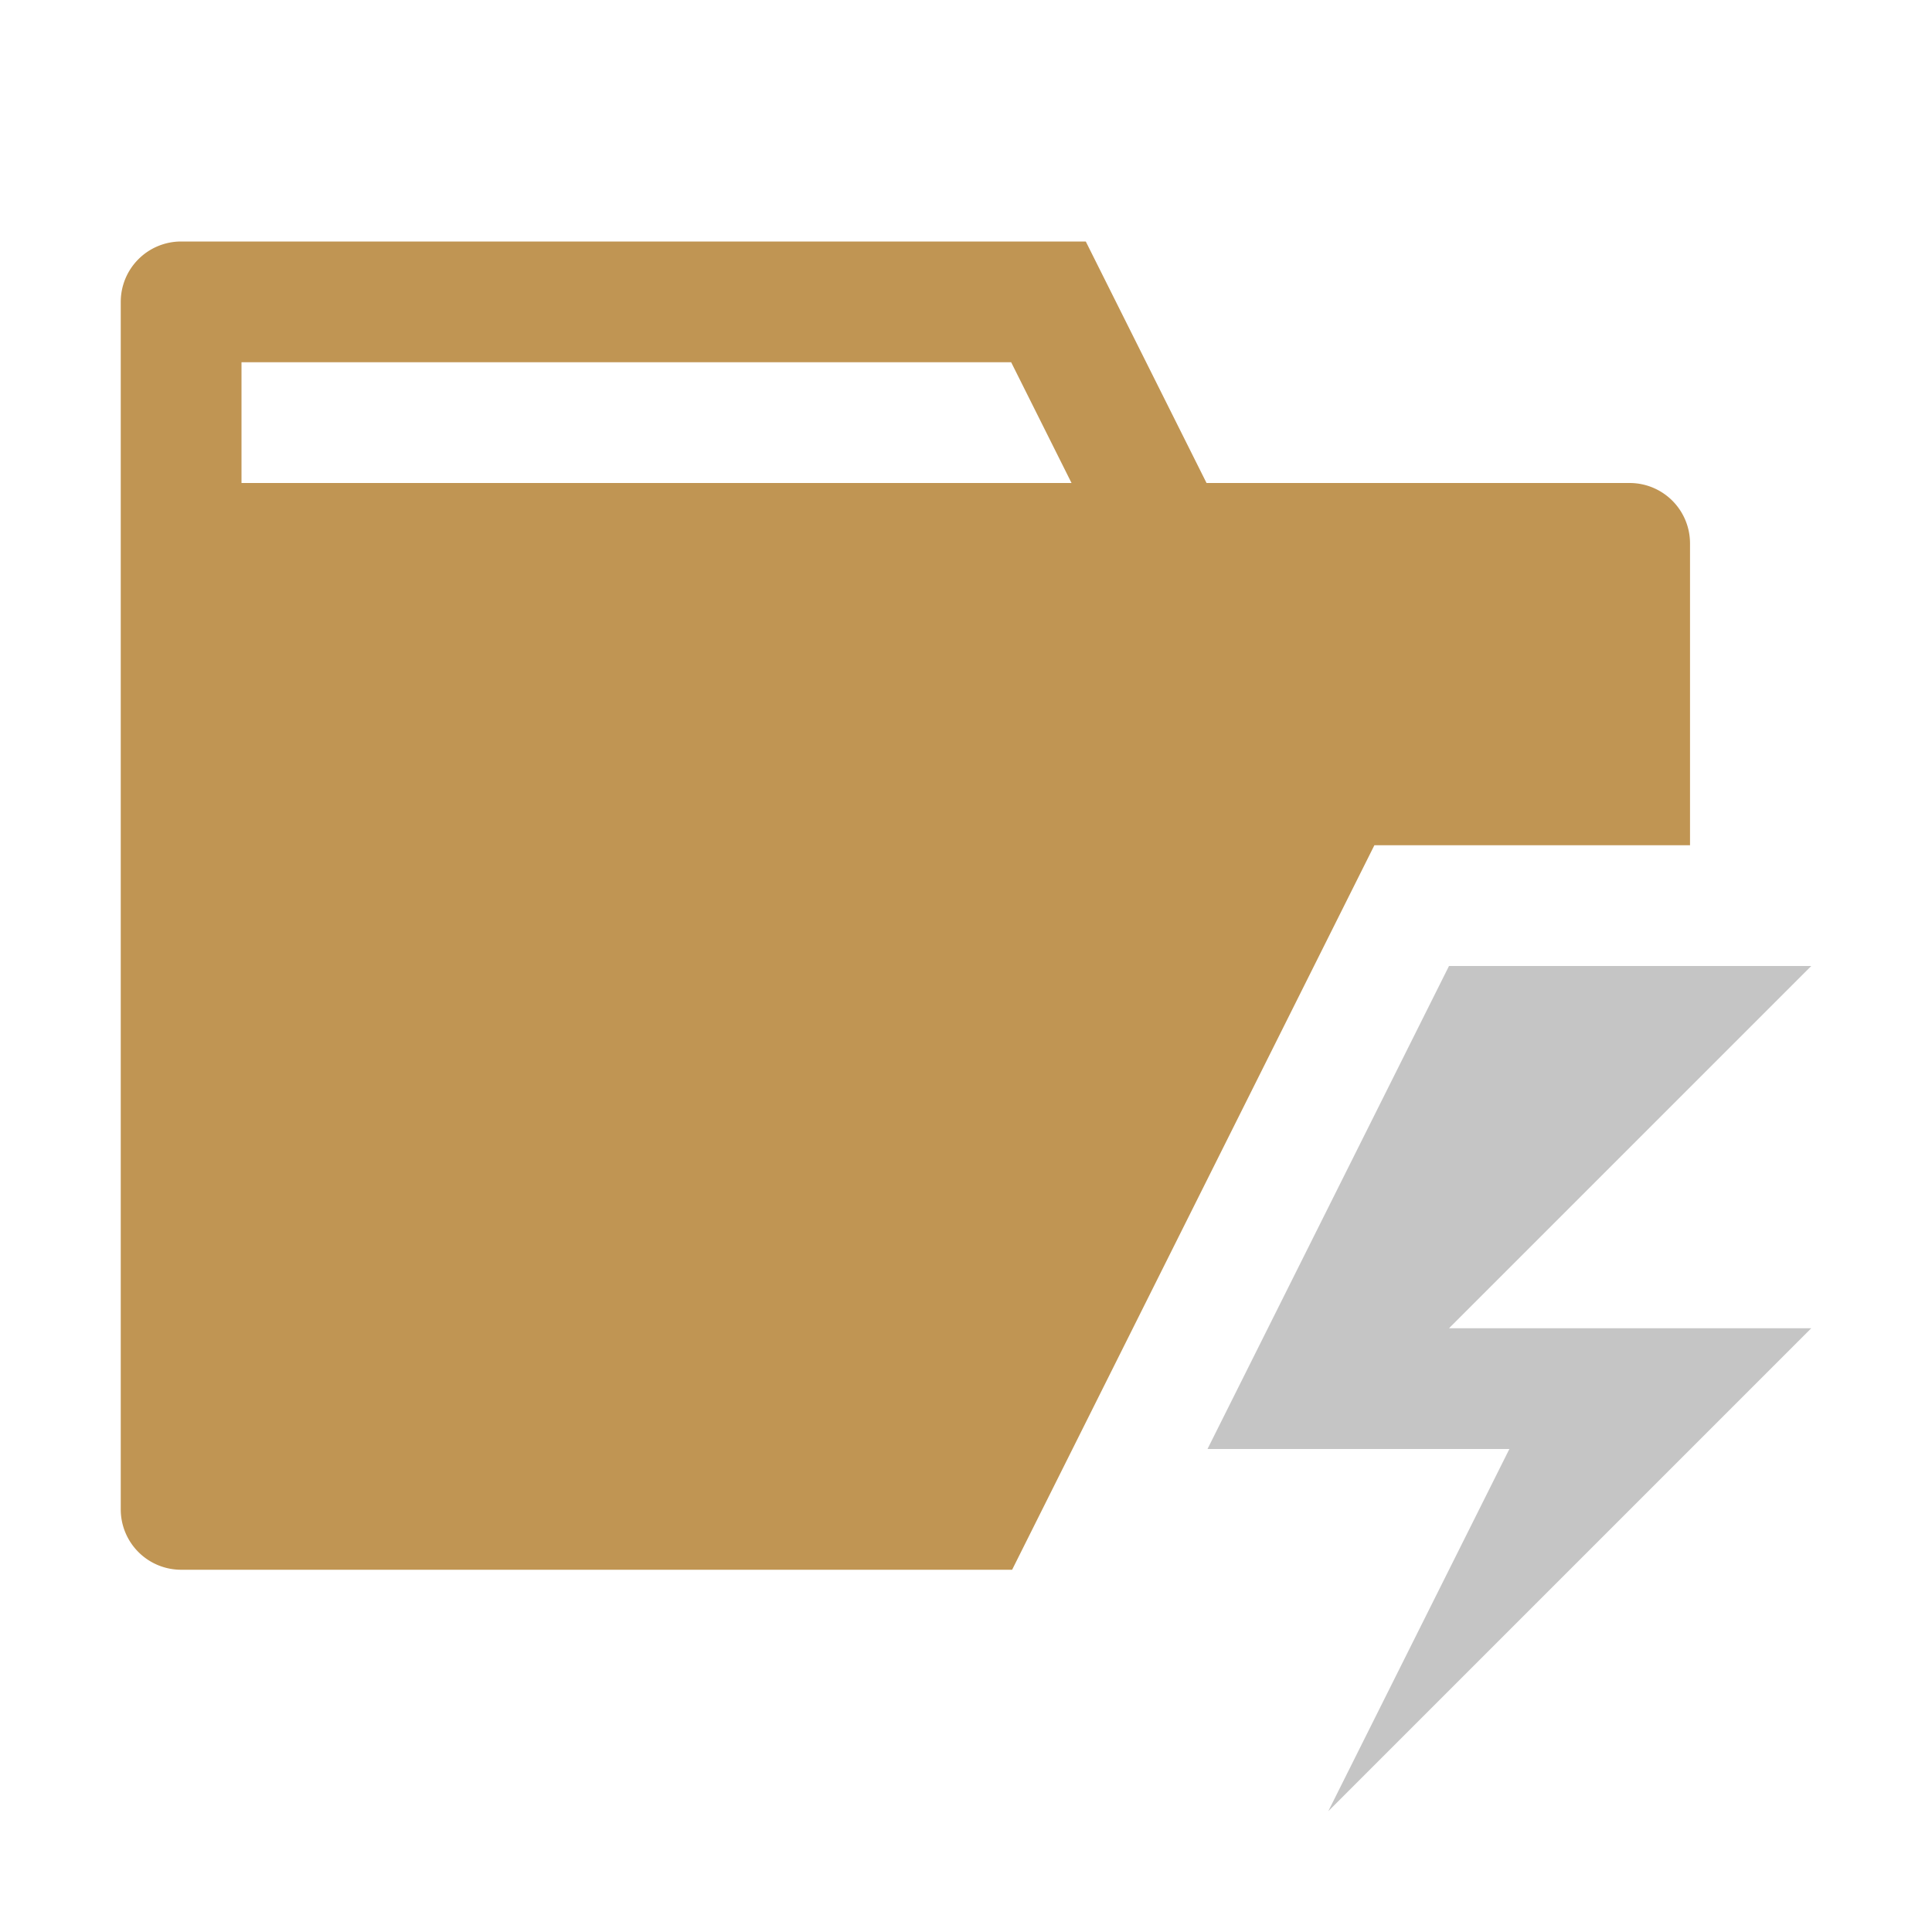 <svg xmlns="http://www.w3.org/2000/svg" viewBox="0 0 16 16">
	<style>
		.icon-canvas-transparent {
			opacity: 0;
			fill: #2d2d30
		}

		.icon-vs-out {
			fill: #2d2d30
		}

		.icon-folder {
			fill: #c09553
		}

		.icon-vs-fg {
			fill: #2b282e
		}

		.icon-vs-bg {
			fill: #c5c5c5
		}
	</style>
	<path class="icon-canvas-transparent" d="M0 0h16v16H0V0z" id="canvas" />
	<path class="icon-vs-out"
		d="M14.996 9.418V10H16v1.352l-1.004.96v.188c0 .827-.673 1.5-1.5 1.5h-.266l-2.092 2H9.441l.961-2H1.5C.673 14 0 13.327 0 12.5v-10C0 1.673.673 1 1.5 1h8.11l1 2h2.886c.827 0 1.5.673 1.5 1.5V7H16v1.414l-1.004 1.004z"
		id="outline" style="display: none;" />
	<path class="icon-vs-fg" d="M2 3h6.374l.5 1H2V3z" id="iconBg" style="display: none;" />
	<g id="iconFg">
		<path class="icon-vs-bg" d="M12 8l-2 4h2.5L11 15l4-4h-3l3-3z" />
		<path class="icon-folder"
			d="M13.996 7V4.5a.5.5 0 0 0-.5-.5H9.992l-1-2H1.5a.5.5 0 0 0-.5.5v10a.5.5 0 0 0 .5.5h6.882l3-6h2.614zM2 4V3h6.374l.5 1H2z" />
	</g>
</svg>

